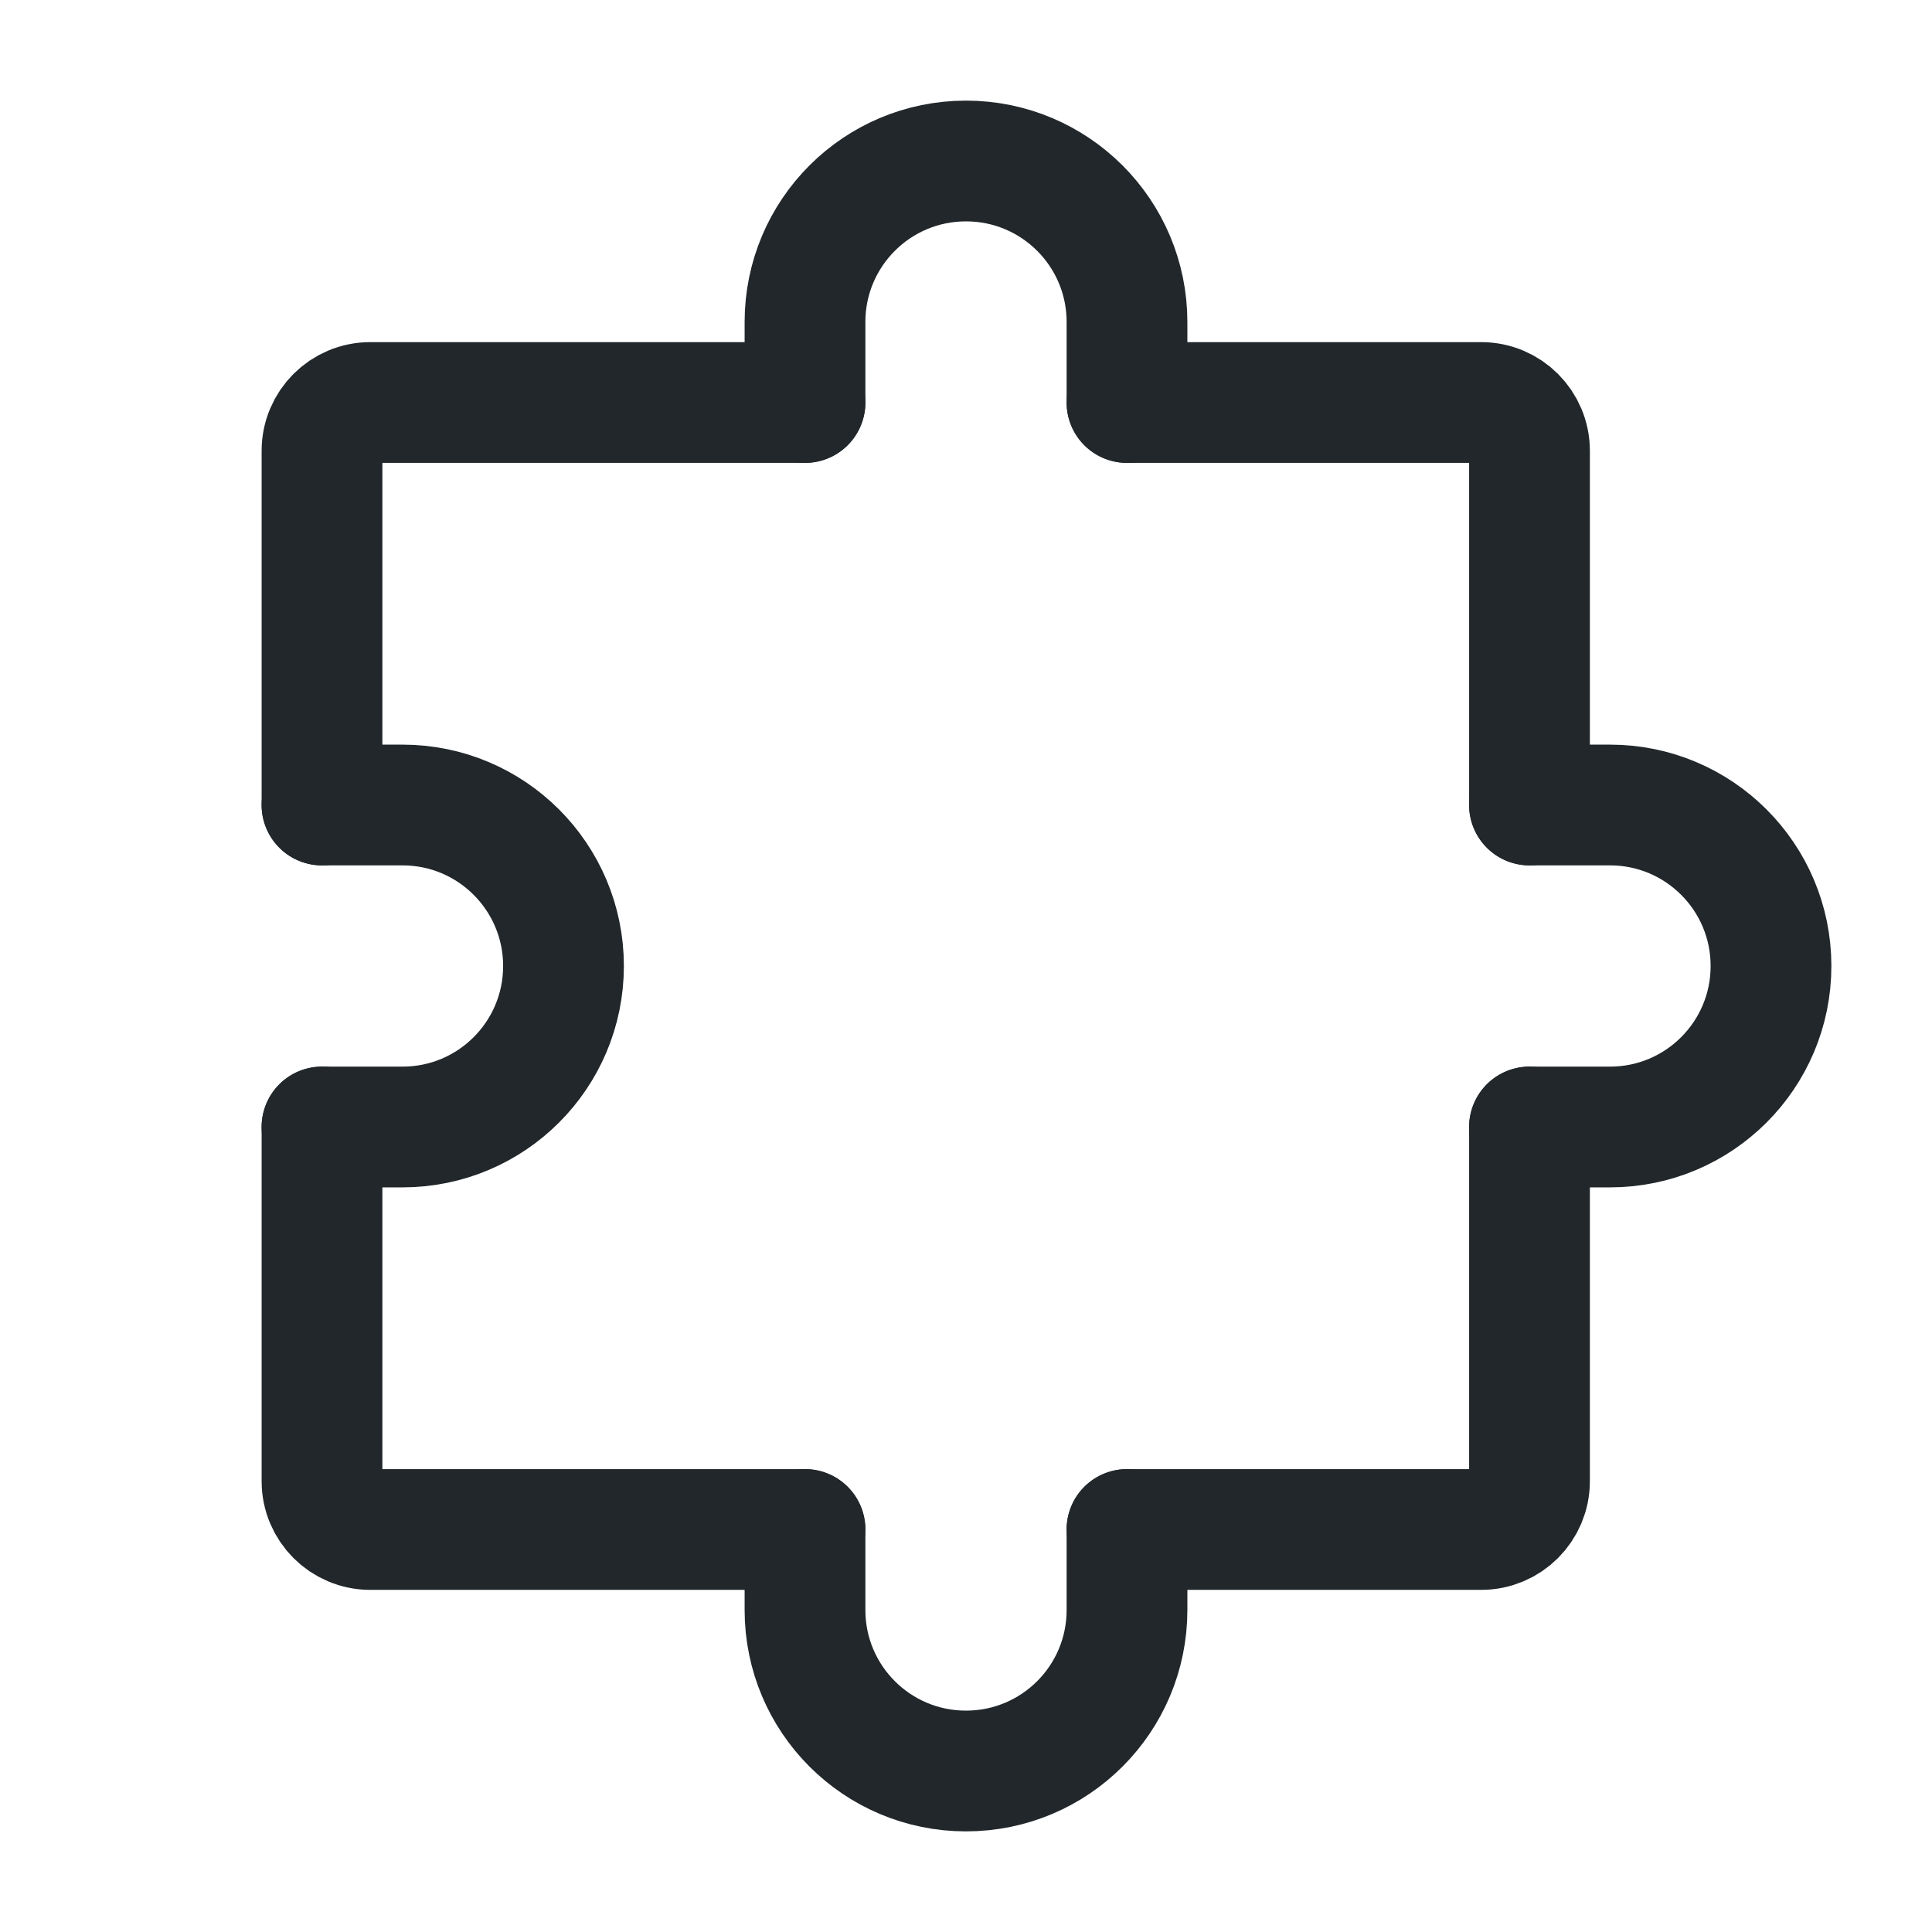 <svg width="24" height="24" viewBox="0 0 24 24" fill="none" xmlns="http://www.w3.org/2000/svg">
<g clip-path="url(#clip0_2024_2800)">
<path d="M4 14V18.4C4 18.731 4.269 19 4.6 19H10" stroke="#21272A" stroke-width="1.5" stroke-linecap="round" stroke-linejoin="round"/>
<path d="M19 14V18.4C19 18.731 18.731 19 18.4 19H14" stroke="#21272A" stroke-width="1.5" stroke-linecap="round" stroke-linejoin="round"/>
<path d="M14 5H18.4C18.731 5 19 5.269 19 5.6V10" stroke="#21272A" stroke-width="1.5" stroke-linecap="round" stroke-linejoin="round"/>
<path d="M4 10V5.6C4 5.269 4.269 5 4.6 5H10" stroke="#21272A" stroke-width="1.5" stroke-linecap="round" stroke-linejoin="round"/>
<path d="M14 19V20C14 21.105 13.105 22 12 22C10.895 22 10 21.105 10 20V19" stroke="#21272A" stroke-width="1.5" stroke-linecap="round" stroke-linejoin="round"/>
<path d="M4 10H5C6.105 10 7 10.895 7 12C7 13.105 6.105 14 5 14H4" stroke="#21272A" stroke-width="1.5" stroke-linecap="round" stroke-linejoin="round"/>
<path d="M19 10H20C21.105 10 22 10.895 22 12C22 13.105 21.105 14 20 14H19" stroke="#21272A" stroke-width="1.5" stroke-linecap="round" stroke-linejoin="round"/>
<path d="M14 5V4C14 2.895 13.105 2 12 2C10.895 2 10 2.895 10 4V5" stroke="#21272A" stroke-width="1.5" stroke-linecap="round" stroke-linejoin="round"/>
</g>
<defs>
<clipPath id="clip0_2024_2800">
<rect width="24" height="24" fill="white"/>
</clipPath>
</defs>
</svg>

